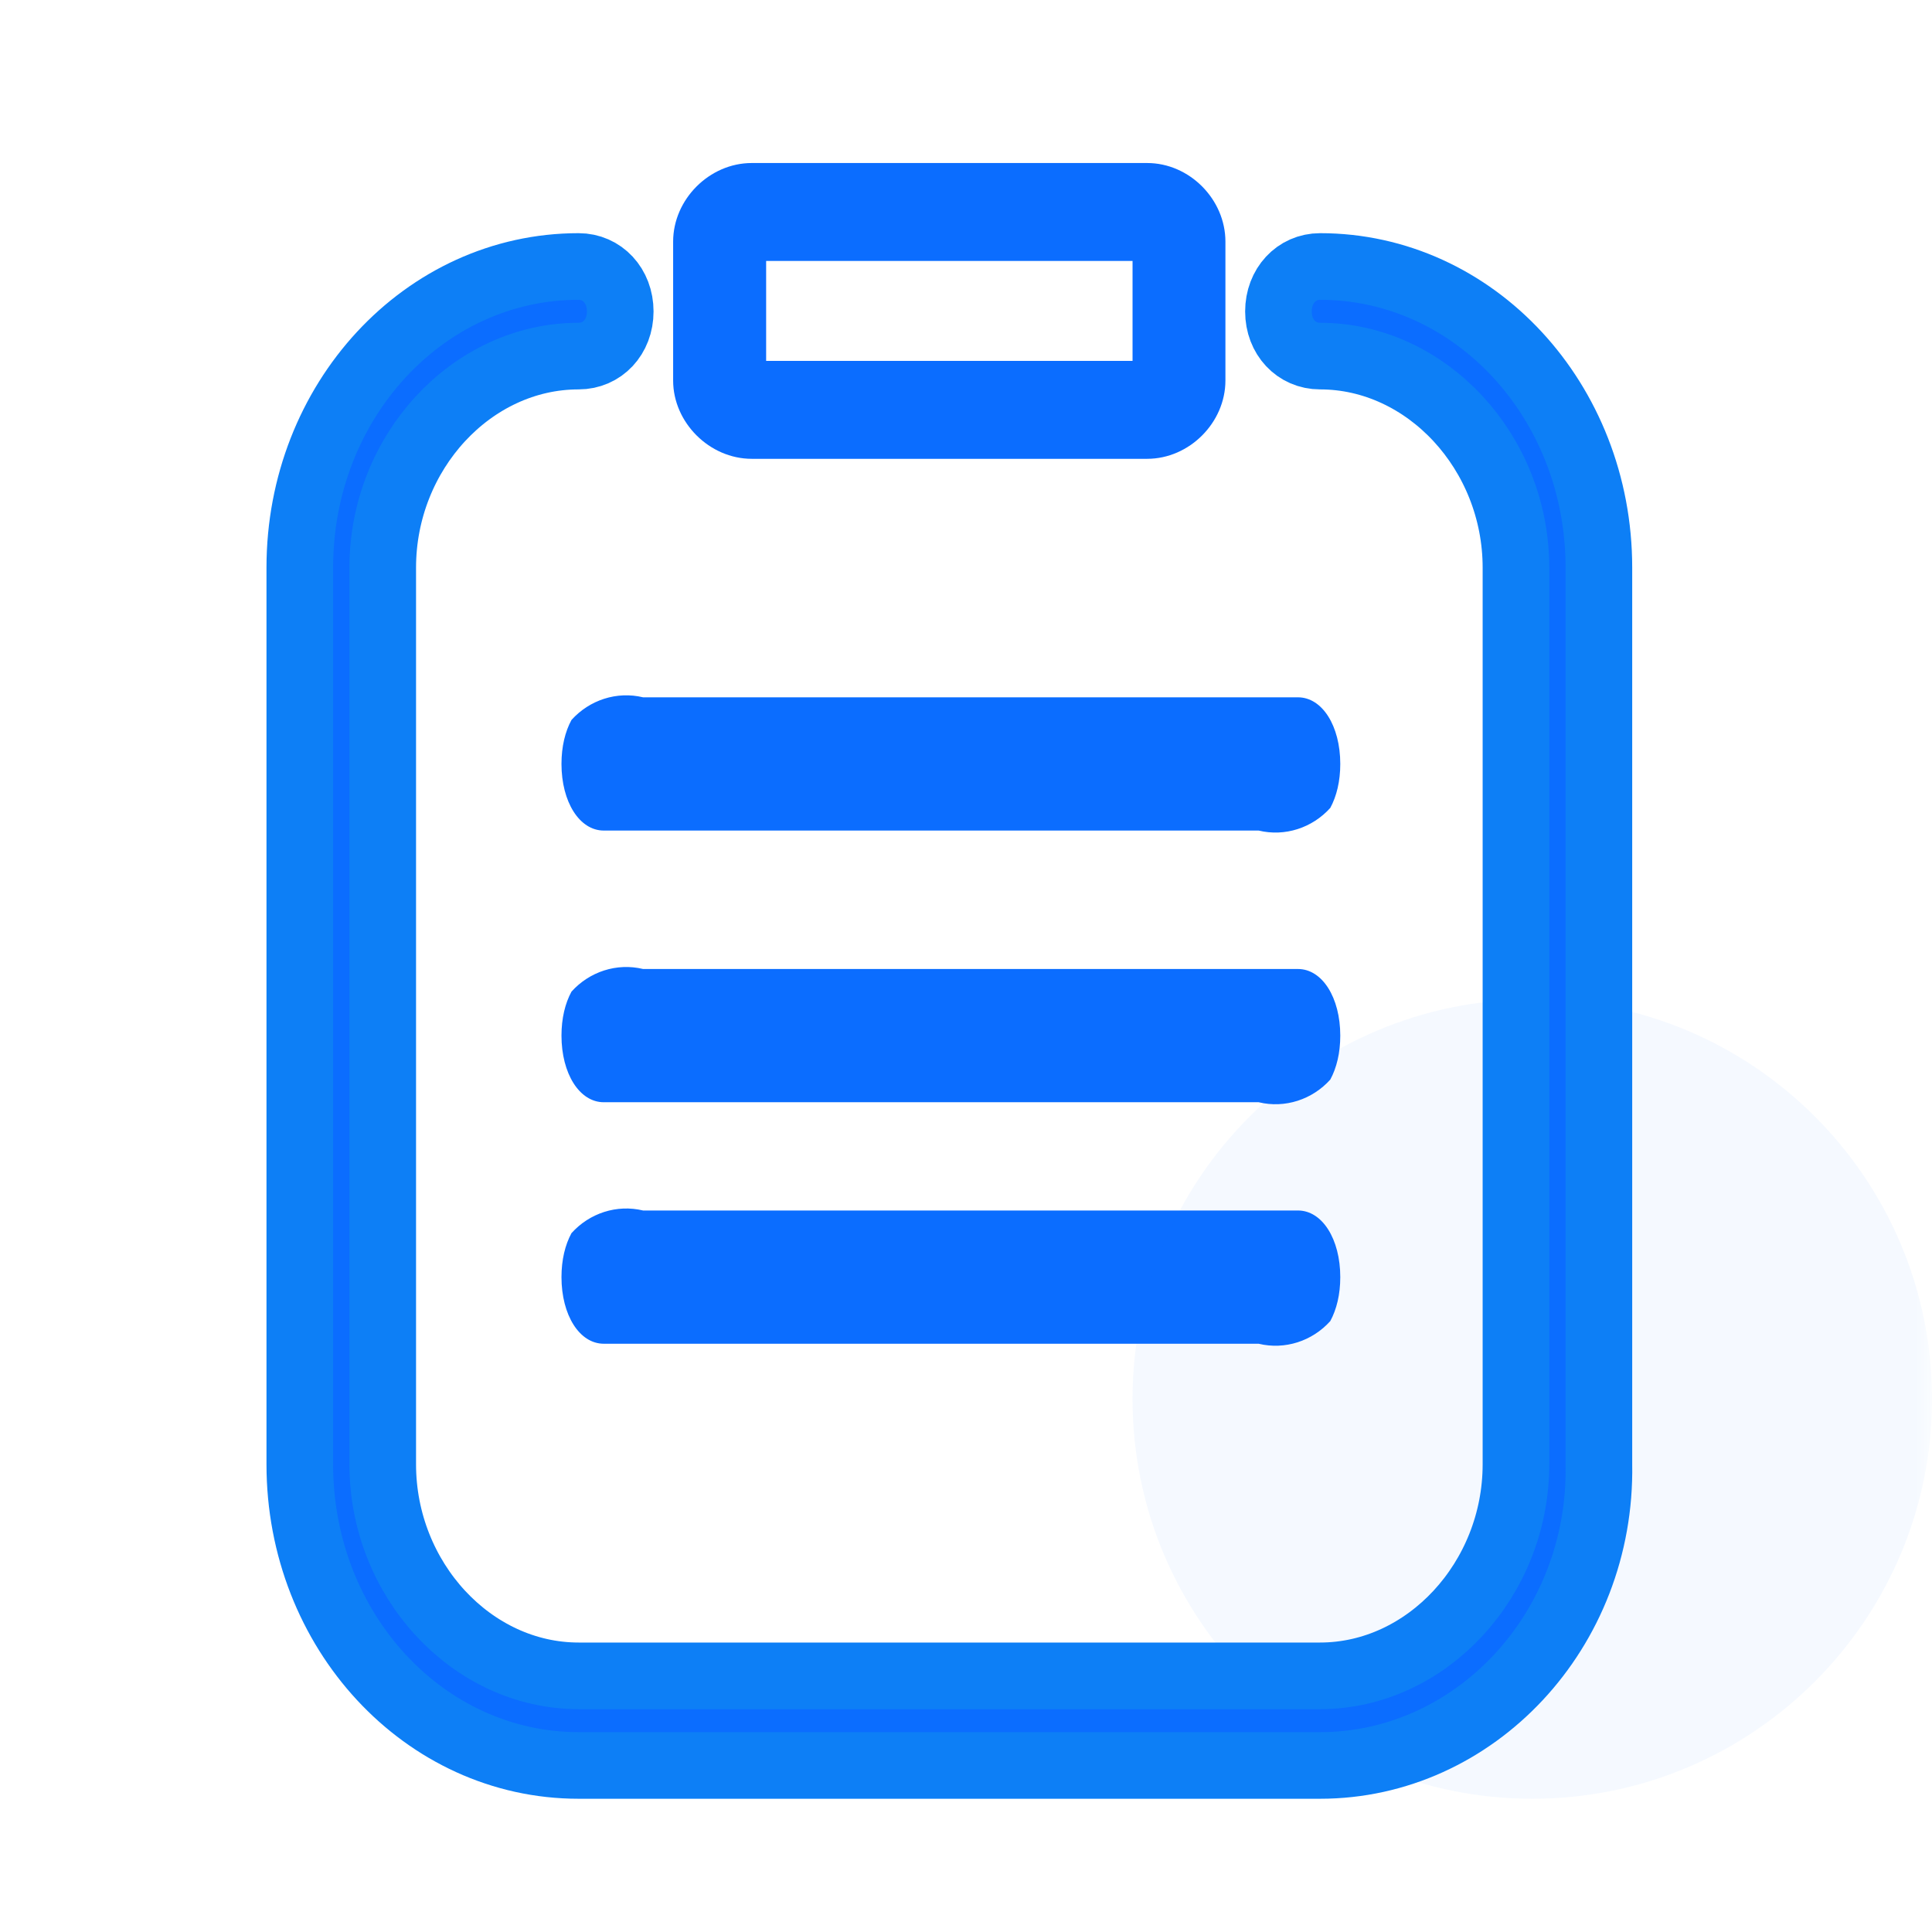 <?xml version="1.0" encoding="UTF-8"?>
<svg width="58px" height="58px" viewBox="0 0 58 58" version="1.1" xmlns="http://www.w3.org/2000/svg" xmlns:xlink="http://www.w3.org/1999/xlink">
    <title>表单</title>
    <defs>
        <rect id="path-1" x="0" y="0" width="58" height="58"></rect>
    </defs>
    <g id="页面-1" stroke="none" stroke-width="1" fill="none" fill-rule="evenodd">
        <g id="产品列表" transform="translate(-421, -1186)">
            <g id="表单" transform="translate(421, 1186)">
                <mask id="mask-2" fill="white">
                    <use xlink:href="#path-1"></use>
                </mask>
                <g id="路径"></g>
                <g id="分组-1" mask="url(#mask-2)" fill="#0B6DFF">
                    <g transform="translate(16.856, 20.934)" id="路径">
                        <path d="M23.38,2 C23.38,0.86 22.84,0 22.11,0 L2.45,0 C1.66,-0.19 0.84,0.08 0.3,0.68 C0.11,1.03 0,1.48 0,2 C0,3.14 0.54,4 1.27,4 L20.93,4 C21.72,4.19 22.54,3.92 23.08,3.32 C23.27,2.97 23.38,2.52 23.38,2 Z"></path>
                        <path d="M23.38,10.156 C23.38,9.016 22.84,8.156 22.11,8.156 L2.45,8.156 C1.66,7.966 0.84,8.236 0.3,8.836 C0.11,9.186 0,9.636 0,10.156 C0,11.296 0.54,12.156 1.27,12.156 L20.93,12.156 C21.72,12.346 22.54,12.076 23.08,11.476 C23.27,11.126 23.38,10.676 23.38,10.156 Z"></path>
                        <path d="M23.38,17.406 C23.38,16.266 22.84,15.406 22.11,15.406 L2.45,15.406 C1.66,15.216 0.84,15.486 0.3,16.086 C0.11,16.436 0,16.886 0,17.406 C0,18.546 0.54,19.406 1.27,19.406 L20.93,19.406 C21.72,19.596 22.54,19.326 23.08,18.726 C23.27,18.376 23.38,17.926 23.38,17.406 Z"></path>
                    </g>
                </g>
                <path d="M46,54 C52.62,54 58,48.62 58,42 C58,35.38 52.62,30 46,30 C39.38,30 34,35.38 34,42 C34,48.62 39.38,54 46,54 Z" id="路径" fill="#0B6DFF" opacity="0.2" mask="url(#mask-2)"></path>
                <path d="M45.51,17.04 L45.51,43.96 C45.51,47.42 42.83,50.31 39.63,50.31 L17.37,50.31 C14.16,50.31 11.49,47.42 11.49,43.96 L11.49,17.04 C11.49,13.58 14.16,10.69 17.37,10.69 C18.08,10.69 18.62,10.12 18.62,9.35 C18.62,8.58 18.08,8 17.37,8 C12.74,8 9,12.04 9,17.04 L9,43.96 C9,48.96 12.74,53 17.37,53 L39.63,53 C44.26,53 48.09,48.96 48,43.96 L48,17.04 C48,12.04 44.26,8 39.63,8 C38.92,8 38.38,8.58 38.38,9.35 C38.38,10.12 38.92,10.69 39.63,10.69 C42.83,10.69 45.51,13.58 45.51,17.04 Z" id="路径" stroke="#0D7FF6" stroke-width="2" fill="#0B6DFF" stroke-dasharray="0,0" mask="url(#mask-2)"></path>
                <path d="M34.438,4.894 C35.708,4.894 36.788,5.984 36.788,7.254 L36.788,7.254 L36.788,11.424 C36.788,12.684 35.708,13.774 34.438,13.774 L34.438,13.774 L22.568,13.774 C21.298,13.774 20.208,12.684 20.208,11.424 L20.208,11.424 L20.208,7.254 C20.208,5.984 21.298,4.894 22.568,4.894 L22.568,4.894 Z M34,7.834 L23,7.834 L23,10.834 L34,10.834 L34,7.834 Z" id="分组-2" fill="#0B6DFF" mask="url(#mask-2)"></path>
            </g>
        </g>
    </g>
</svg>